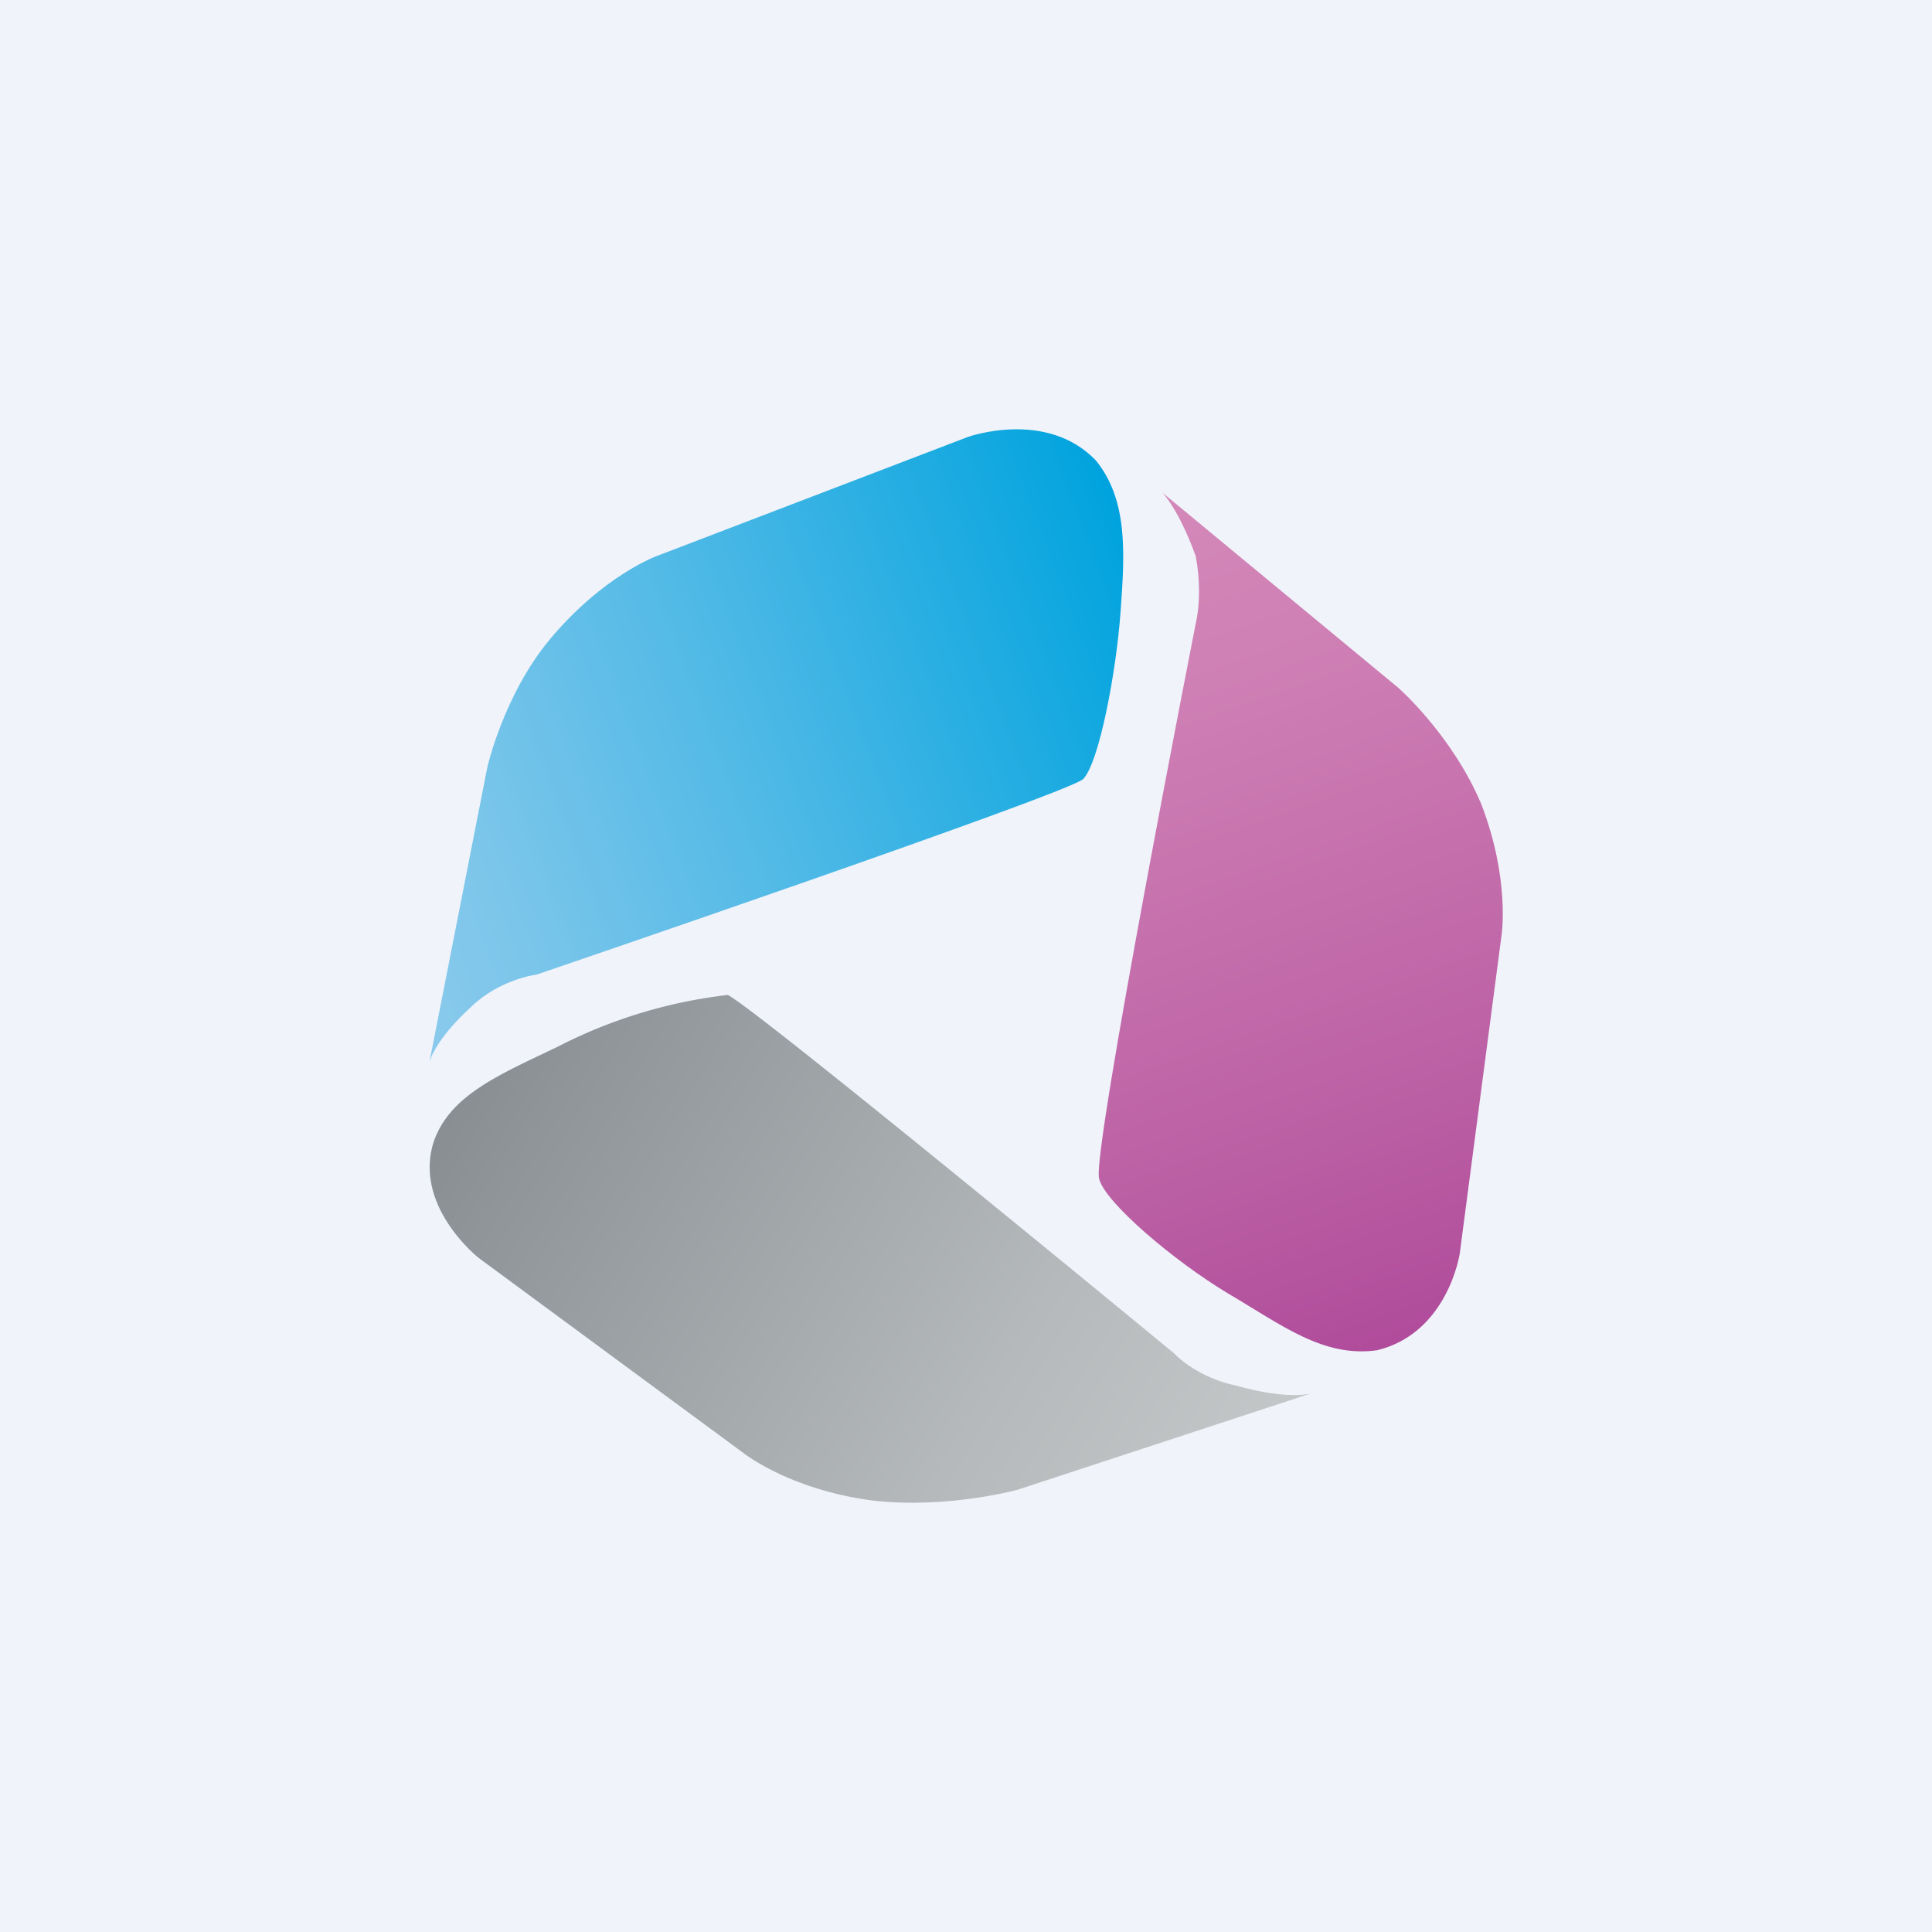 <!-- by TradingView --><svg width="18" height="18" viewBox="0 0 18 18" xmlns="http://www.w3.org/2000/svg"><path fill="#F0F3FA" d="M0 0h18v18H0z"/><path d="m10.83 4.59 2.2 1.82s.5.44.77 1.08c.27.7.19 1.22.19 1.22l-.39 2.97s-.11.74-.77.9c-.5.07-.88-.23-1.39-.53-.5-.3-1.15-.85-1.2-1.07-.07-.23.9-5.17.9-5.17s.07-.26 0-.63c-.16-.44-.31-.59-.31-.59Z" fill="url(#a)"/><path d="m4 9.9.54-2.75s.15-.67.58-1.19c.5-.6 1-.78 1-.78l2.9-1.11s.73-.26 1.19.22c.3.37.27.86.23 1.41-.04.56-.2 1.41-.35 1.56C9.9 7.41 5 9.08 5 9.08s-.34.04-.61.3C4.04 9.7 4 9.9 4 9.9Z" fill="url(#b)"/><path d="m12.22 12.98-2.74.9s-.66.18-1.35.1c-.77-.1-1.2-.44-1.2-.44l-2.47-1.82s-.61-.48-.42-1.08c.15-.44.62-.63 1.16-.89a4.6 4.6 0 0 1 1.58-.48c.23.1 4.16 3.34 4.16 3.34s.2.22.58.3c.5.14.7.07.7.07Z" fill="url(#c)"/><defs><linearGradient id="a" x1="13.21" y1="12.43" x2="10.5" y2="4.71" gradientUnits="userSpaceOnUse"><stop stop-color="#B04C9B"/><stop offset=".25" stop-color="#BB5FA4"/><stop offset=".73" stop-color="#CD7DB3"/><stop offset="1" stop-color="#D488B9"/></linearGradient><linearGradient id="b" x1="3.32" y1="8.11" x2="10.65" y2="5.34" gradientUnits="userSpaceOnUse"><stop stop-color="#8ACAEC"/><stop offset=".16" stop-color="#7AC5EA"/><stop offset=".49" stop-color="#4FB9E6"/><stop offset=".94" stop-color="#0AA6DF"/><stop offset="1" stop-color="#00A3DE"/></linearGradient><linearGradient id="c" x1="4.38" y1="10.06" x2="11.42" y2="14.29" gradientUnits="userSpaceOnUse"><stop stop-color="#888E92"/><stop offset=".1" stop-color="#8F9599"/><stop offset=".69" stop-color="#B5B9BB"/><stop offset="1" stop-color="#C3C7C8"/></linearGradient></defs></svg>